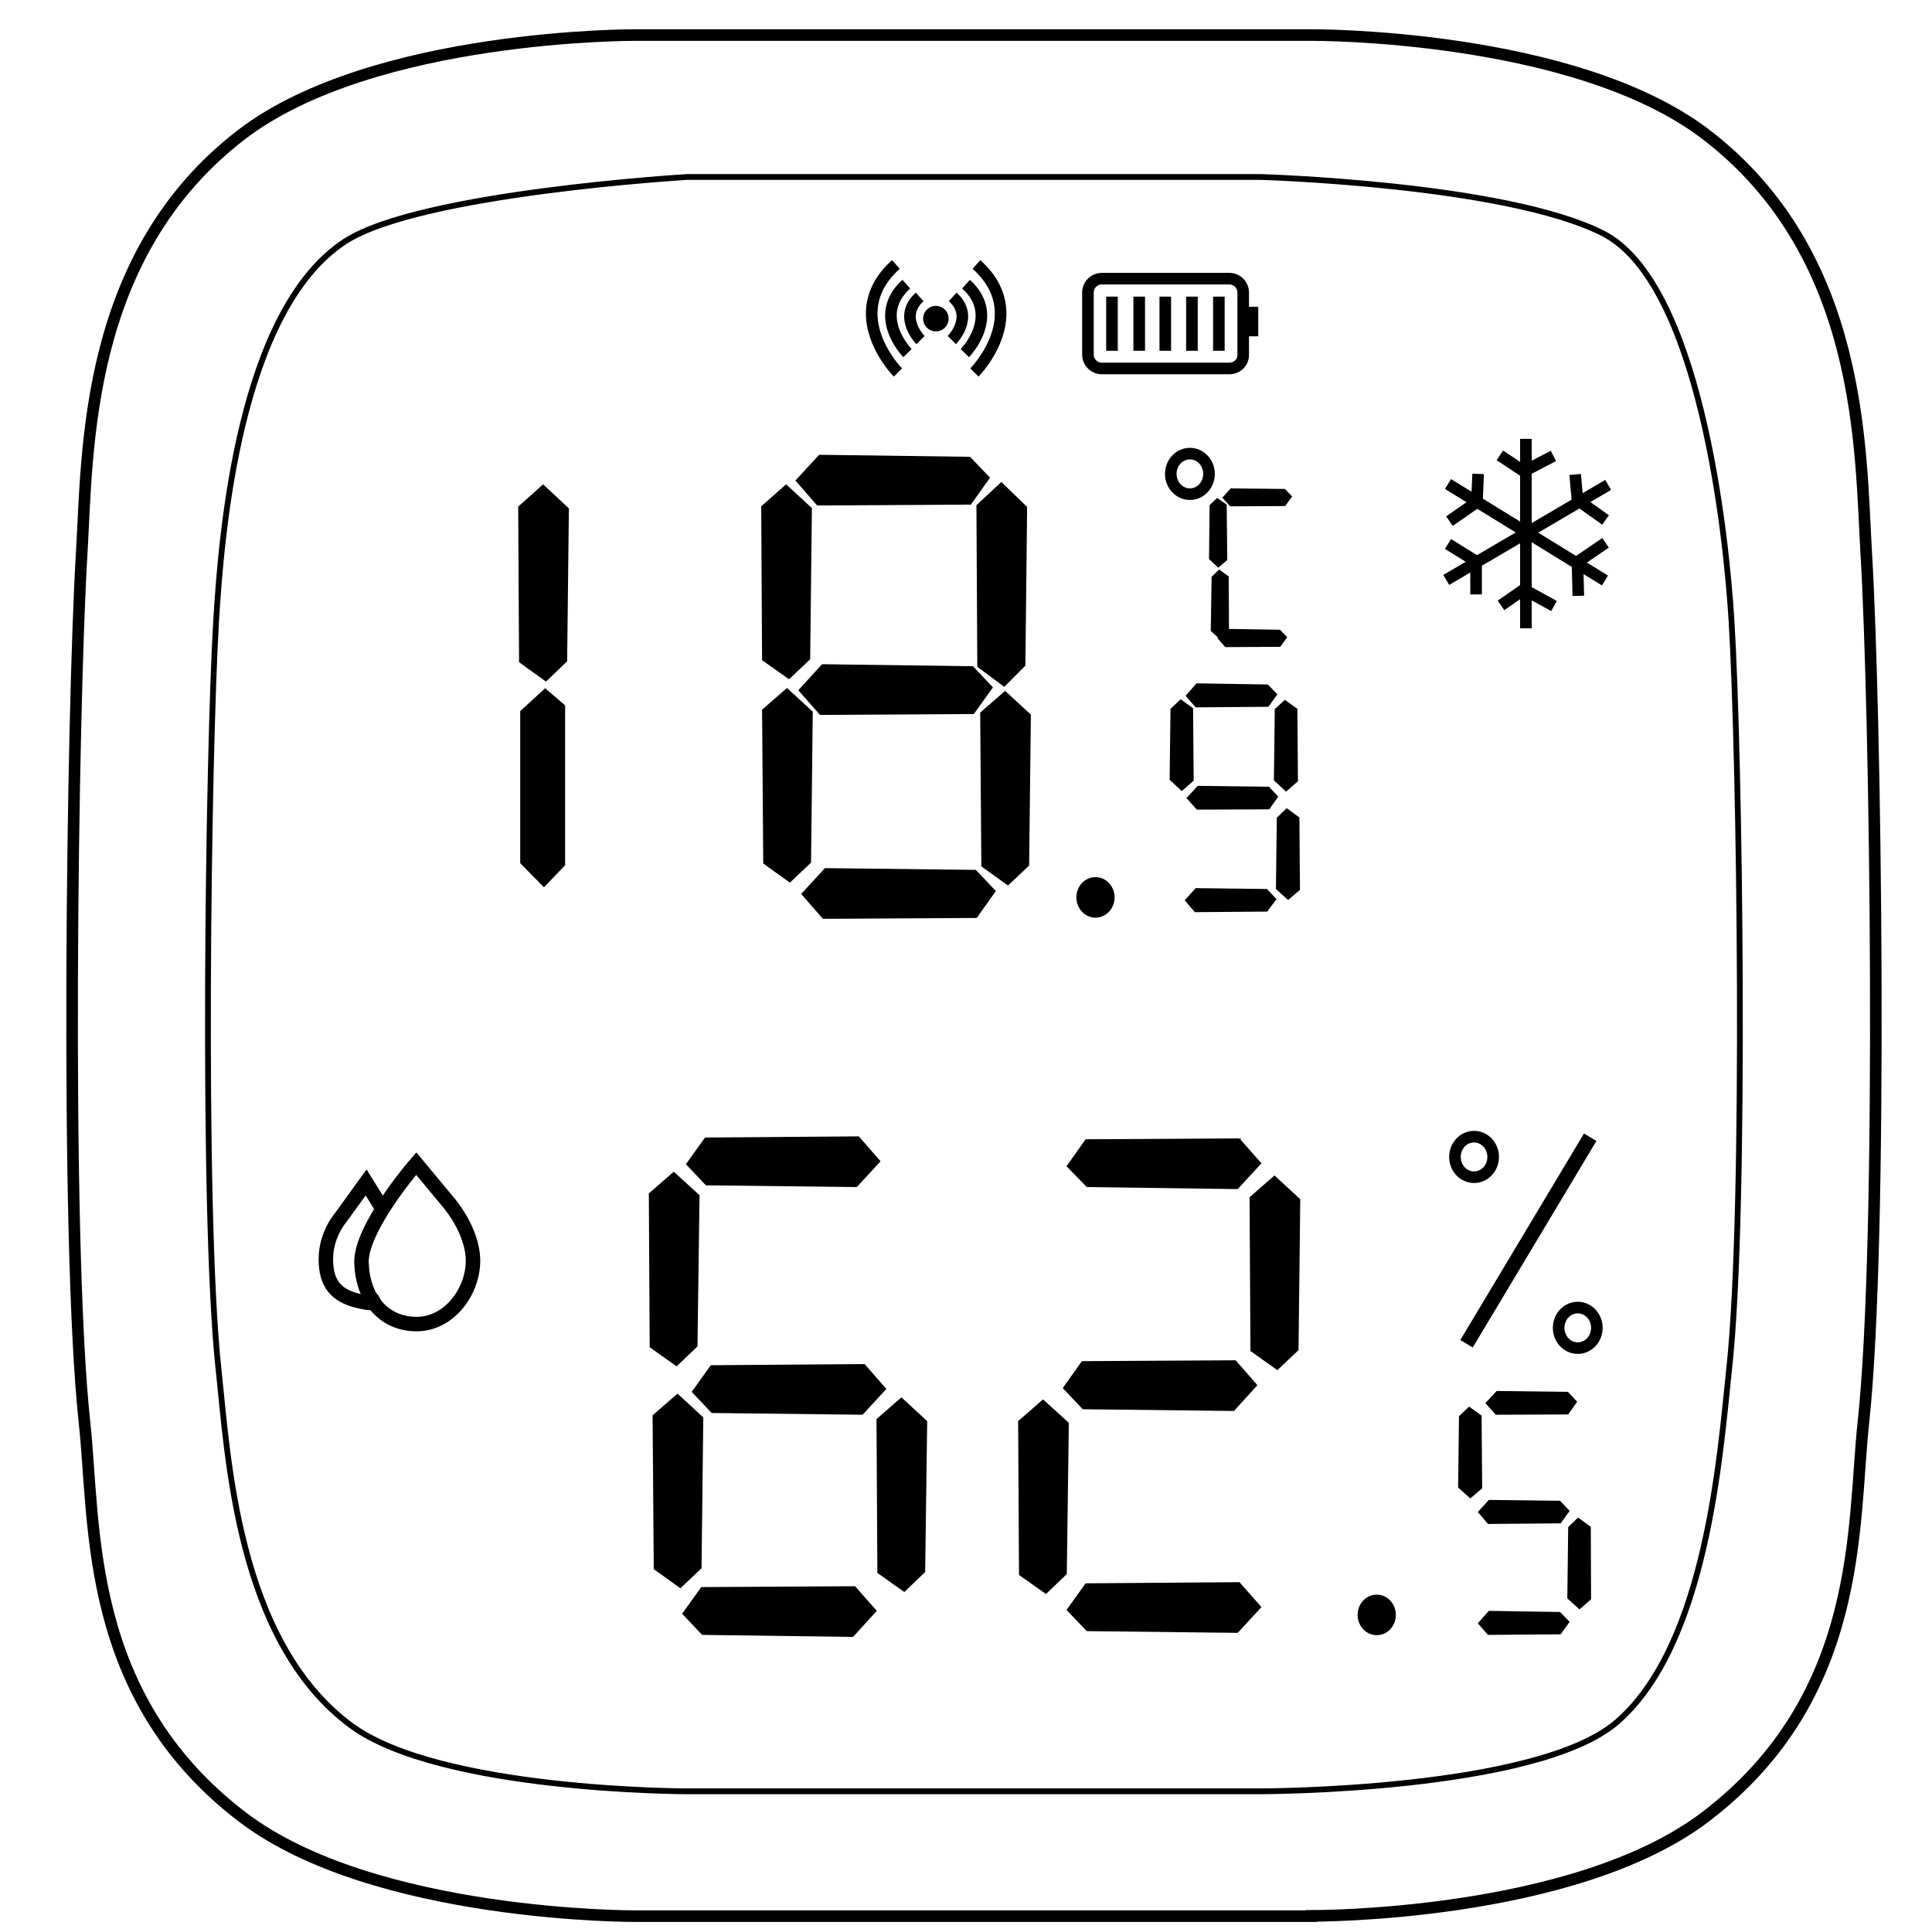 <?xml version="1.0" encoding="utf-8"?>
<!-- Generator: Adobe Illustrator 27.9.0, SVG Export Plug-In . SVG Version: 6.00 Build 0)  -->
<svg version="1.1" id="Lager_2" xmlns="http://www.w3.org/2000/svg" xmlns:xlink="http://www.w3.org/1999/xlink" x="0px" y="0px"
	 viewBox="0 0 667 666" style="enable-background:new 0 0 667 666;" xml:space="preserve">
<style type="text/css">
	.st0{fill:none;stroke:#000000;stroke-width:4;stroke-miterlimit:10;}
	.st1{fill:none;stroke:#000000;stroke-width:2;stroke-miterlimit:10;}
	.st2{fill:none;stroke:#000000;stroke-width:5;stroke-miterlimit:10;}
</style>
<path class="st0" d="M452.8,661.4c0,0,90.4,0.5,136-34.2c54.7-41.6,50.7-100.8,54.5-136c6.9-63.4,4.2-247.2,1-300.2
	c-2.1-35.3-0.8-103-55.5-144.7c-45.6-34.7-136-34.2-136-34.2H219.6c0,0-90.4-0.5-136,34.2C29,88,30.3,155.7,28.2,191.1
	c-3.2,53-5.9,236.8,1,300.2c3.8,35.2-0.2,94.3,54.5,136c45.6,34.7,136,34.2,136,34.2H452.8z"/>
<path class="st1" d="M435.2,618.4c0,0,95.1,0,122.9-23.8c31.1-26.7,35.7-92.1,38.9-122.3c5.9-54.4,3.6-212.2,0.8-257.7
	c-1.8-30.3-11-117.4-44.7-134.2c-33.9-16.9-117.9-19.3-117.9-19.3H237.2c0,0-92.2,5.5-118,22.2c-36.7,23.8-42.8,101-44.6,131.3
	c-2.7,45.5-5,203.3,0.8,257.7c3.3,30.2,6.2,94,45.7,123.3c30.7,22.8,116.1,22.8,116.1,22.8H435.2z"/>
<polygon points="187.5,167.2 196.4,175.5 195.8,228.3 188.5,235.3 179.2,228.6 178.9,174.9 "/>
<polygon points="188.2,237.6 179.6,245.5 179.6,298 187.8,306.3 195.1,298.7 195.1,243.5 "/>
<polygon points="345.7,166.4 354.6,175 354,229.8 346.7,237.1 337.4,230.2 337.1,174.4 "/>
<polygon points="271.4,167.2 280.3,175.4 279.7,227.6 272.4,234.5 263.1,227.9 262.8,174.8 "/>
<polygon points="271.7,237.5 280.6,245.7 280,297.8 272.7,304.7 263.5,298.1 263.1,245 "/>
<polygon points="347,238.5 355.9,246.7 355.3,298.8 348,305.7 338.8,299.1 338.4,246 "/>
<polygon points="274.6,165.9 282.8,157 334.9,157.7 341.8,164.9 335.2,174.2 282.1,174.5 "/>
<polygon points="275.6,238.3 283.8,229.3 335.9,230 342.8,237.3 336.2,246.5 283.1,246.8 "/>
<polygon points="276.6,308.6 284.8,299.7 336.9,300.3 343.8,307.6 337.2,316.9 284.1,317.2 "/>
<polygon points="420.3,220.3 423.2,217.1 441.9,217.4 444.4,220 442,223.3 423,223.4 "/>
<polygon points="422,171.8 424.9,168.6 443.6,168.8 446.1,171.4 443.7,174.7 424.7,174.8 "/>
<polygon points="420.6,196 417.4,193 417.6,174.4 420.2,171.9 423.5,174.2 423.7,193.3 "/>
<polygon points="421.2,220.7 418,217.8 418.3,199.1 420.9,196.6 424.2,199 424.3,218 "/>
<polygon points="444,273.3 439.8,269.4 440.1,244.8 443.6,241.6 447.9,244.7 448.1,269.7 "/>
<polygon points="408,273.1 403.8,269.2 404.1,244.7 407.6,241.4 411.9,244.5 412.1,269.5 "/>
<polygon points="444.7,310.7 440.5,306.9 440.8,282.3 444.2,279 448.6,282.2 448.8,307.2 "/>
<polygon points="409.3,240.2 413.1,235.9 437.7,236.3 441,239.7 437.9,244 412.8,244.2 "/>
<polygon points="409.6,275.5 413.5,271.3 438.1,271.6 441.3,275 438.2,279.4 413.2,279.5 "/>
<polygon points="409,310.8 412.8,306.6 437.4,306.9 440.7,310.4 437.5,314.7 412.5,314.9 "/>
<polygon points="232.6,404.5 241.5,412.6 240.8,464.8 233.6,471.7 224.3,465.1 224,412 "/>
<polygon points="233.9,481.1 242.8,489.3 242.2,541.4 234.9,548.3 225.7,541.7 225.3,488.6 "/>
<polygon points="311.2,482.4 320.1,490.6 319.4,542.7 312.2,549.6 302.9,543 302.6,489.9 "/>
<polygon points="360.1,483.1 369,491.2 368.3,543.4 361.1,550.3 351.8,543.7 351.5,490.6 "/>
<polygon points="440,405.8 448.9,414 448.3,466.1 441,473 431.7,466.4 431.4,413.3 "/>
<polygon points="304,400.9 295.8,409.8 243.7,409.2 236.8,401.9 243.4,392.7 296.5,392.3 "/>
<polygon points="306,479.5 297.8,488.4 245.7,487.8 238.8,480.5 245.4,471.3 298.5,470.9 "/>
<polygon points="302.7,556.1 294.5,565.1 242.4,564.4 235.5,557.1 242.1,547.9 295.2,547.6 "/>
<polygon points="435.5,401.6 427.3,410.5 375.2,409.8 368.2,402.6 374.8,393.3 427.9,393 "/>
<polygon points="434.1,478.2 426,487.1 373.8,486.5 366.9,479.2 373.5,469.9 426.6,469.6 "/>
<polygon points="435.5,554.8 427.3,563.7 375.2,563.1 368.2,555.8 374.8,546.6 427.9,546.2 "/>
<polygon points="510.2,522 514,517.8 538.6,518.1 541.9,521.6 538.8,525.9 513.7,526.1 "/>
<polygon points="512.8,484.4 516.7,480.2 541.3,480.5 544.5,483.9 541.4,488.3 516.4,488.4 "/>
<polygon points="510.2,560.4 514,556.1 538.6,556.5 541.9,559.9 538.8,564.2 513.7,564.4 "/>
<polygon points="507.6,517.3 503.4,513.5 503.7,488.9 507.2,485.6 511.5,488.7 511.7,513.8 "/>
<polygon points="545.3,555.6 541.1,551.8 541.4,527.2 544.8,523.9 549.2,527.1 549.3,552.1 "/>
<path class="st0" d="M424.4,127.2h-44c-2.7,0-4.8-2.2-4.8-4.8V101c0-2.7,2.2-4.8,4.8-4.8h44c2.7,0,4.8,2.2,4.8,4.8v21.4
	C429.3,125.1,427.1,127.2,424.4,127.2z"/>
<line class="st0" x1="383.9" y1="102.4" x2="383.9" y2="121.1"/>
<line class="st0" x1="393.3" y1="102.4" x2="393.3" y2="121.1"/>
<line class="st0" x1="402.3" y1="102.4" x2="402.3" y2="121.1"/>
<line class="st0" x1="411.5" y1="102.4" x2="411.5" y2="121.1"/>
<line class="st0" x1="420.8" y1="102.4" x2="420.8" y2="121.1"/>
<line class="st0" x1="432.4" y1="105.9" x2="432.4" y2="116.1"/>
<circle cx="323.1" cy="110" r="4.4"/>
<path class="st0" d="M317.5,102.5c-7.7,6.9,0.3,14.9,0.3,14.9"/>
<path class="st0" d="M309.3,91.3c-19.2,17.2,0.7,37.3,0.7,37.3"/>
<path class="st0" d="M312.9,98.1c-12.2,11,0.4,23.8,0.4,23.8"/>
<path class="st0" d="M328.9,102.5c7.7,6.9-0.3,14.9-0.3,14.9"/>
<path class="st0" d="M337.1,91.3c19.2,17.2-0.7,37.3-0.7,37.3"/>
<path class="st0" d="M333.5,98.1c12.2,11-0.4,23.8-0.4,23.8"/>
<ellipse class="st0" cx="410.8" cy="163.6" rx="6.6" ry="7"/>
<line class="st0" x1="526.8" y1="151.5" x2="526.8" y2="216.9"/>
<line class="st0" x1="499.3" y1="200.2" x2="555.2" y2="167.4"/>
<line class="st0" x1="499.9" y1="167.1" x2="554.1" y2="200.4"/>
<polyline class="st0" points="517.8,157.2 526.1,162.7 536.3,157.4 "/>
<polyline class="st0" points="543.8,163.8 544.6,172.6 554.3,179.5 "/>
<polyline class="st0" points="554.3,187.4 544.6,194 544.9,205.7 "/>
<polyline class="st0" points="536.5,209.2 526.1,203.5 518.2,209 "/>
<polyline class="st0" points="499.9,187.8 509.6,193.8 509.6,205.2 "/>
<polyline class="st0" points="510.3,163.6 509.9,173.3 500.4,179.9 "/>
<ellipse cx="378.2" cy="309.8" rx="6.6" ry="7"/>
<ellipse class="st0" cx="508.9" cy="399.4" rx="6.6" ry="7"/>
<ellipse class="st0" cx="544.7" cy="458.4" rx="6.6" ry="7"/>
<ellipse cx="475.3" cy="557.5" rx="6.6" ry="7"/>
<line class="st2" x1="506.3" y1="463.9" x2="549" y2="392.6"/>
<path class="st2" d="M143.7,401.7l10.8,13c0,0,8.9,9.9,8.8,20.8c-0.2,10.9-8.6,21.8-19.8,21.6c-11.2-0.2-18.3-8.9-18.7-21.1
	C124.4,423.9,143.7,401.7,143.7,401.7z"/>
<path class="st2" d="M126.4,408.2"/>
<path class="st2" d="M132.1,417.4l-5.7-9.2l-8.9,12.3c0,0-5,5.7-5,14.2c0,8.5,3.6,12.6,11.2,14.4c7.6,1.9,4.6-0.7,4.6-0.7"/>
</svg>
